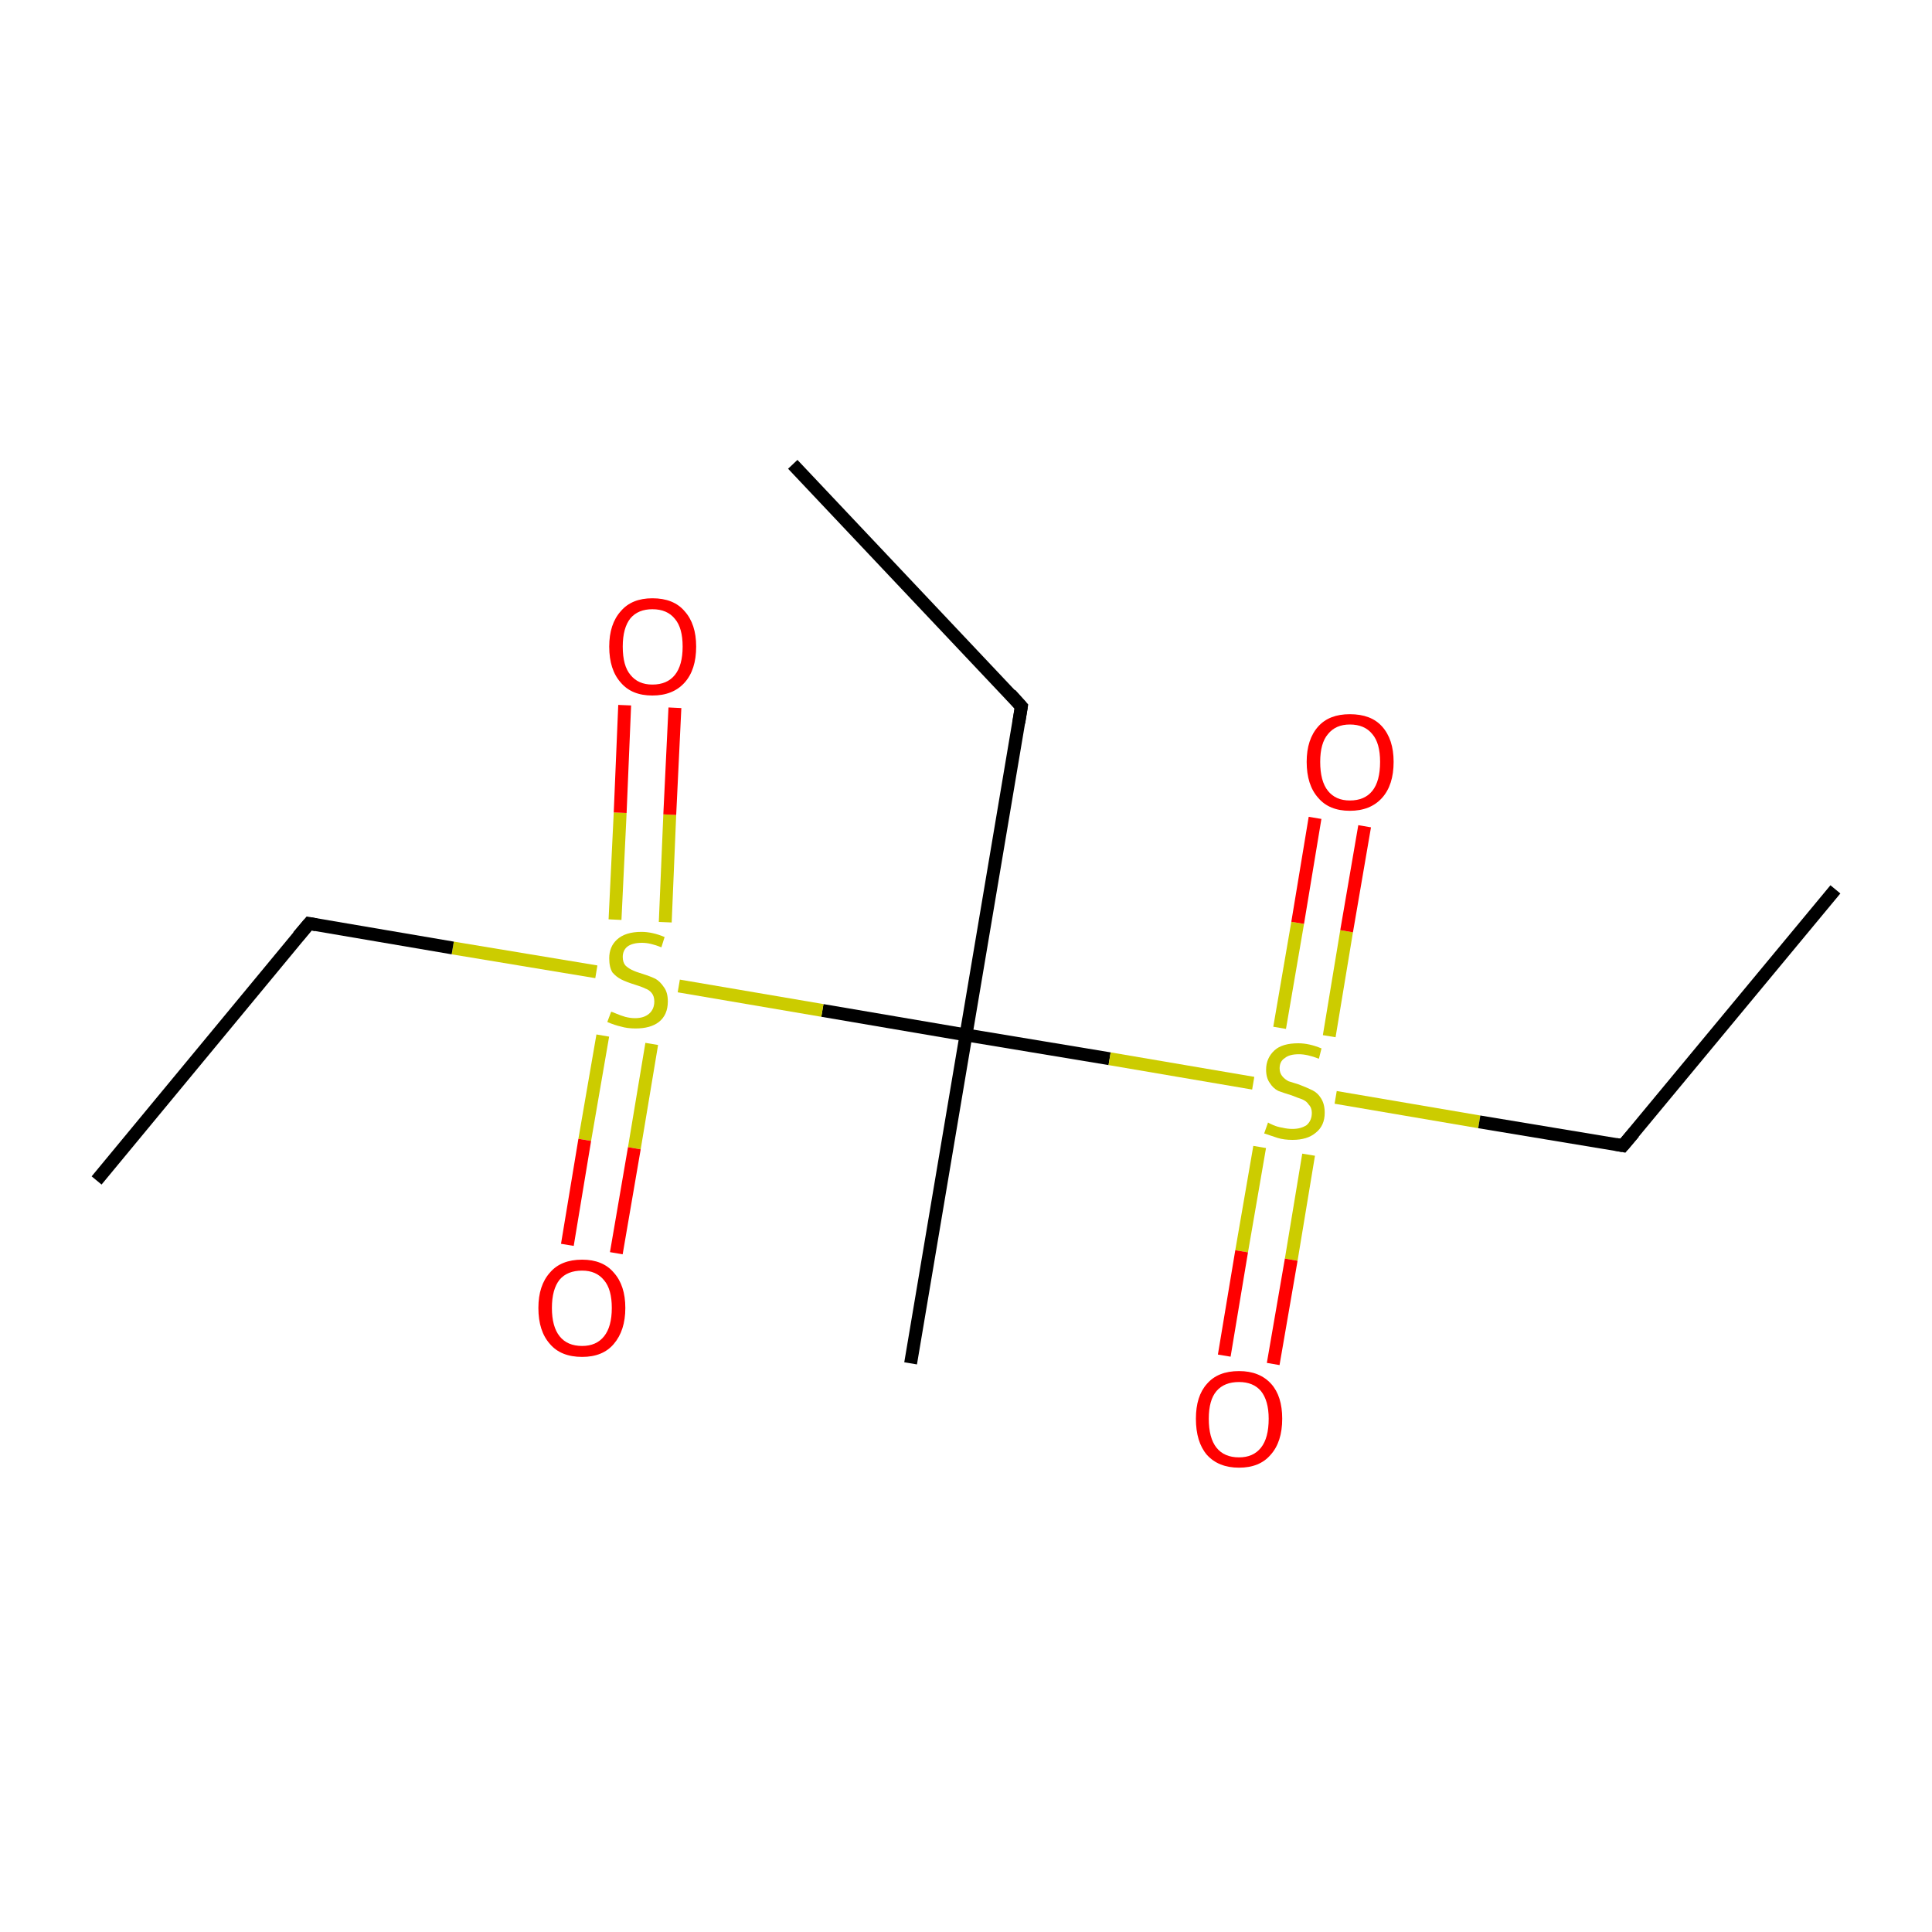 <?xml version='1.0' encoding='iso-8859-1'?>
<svg version='1.1' baseProfile='full'
              xmlns='http://www.w3.org/2000/svg'
                      xmlns:rdkit='http://www.rdkit.org/xml'
                      xmlns:xlink='http://www.w3.org/1999/xlink'
                  xml:space='preserve'
width='300px' height='300px' viewBox='0 0 300 300'>
<!-- END OF HEADER -->
<rect style='opacity:1.0;fill:#FFFFFF;stroke:none' width='300.0' height='300.0' x='0.0' y='0.0'> </rect>
<path class='bond-0 atom-0 atom-1' d='M 123.1,72.1 L 158.6,109.7' style='fill:none;fill-rule:evenodd;stroke:#000000;stroke-width:2.0px;stroke-linecap:butt;stroke-linejoin:miter;stroke-opacity:1' />
<path class='bond-1 atom-1 atom-2' d='M 158.6,109.7 L 150.0,160.7' style='fill:none;fill-rule:evenodd;stroke:#000000;stroke-width:2.0px;stroke-linecap:butt;stroke-linejoin:miter;stroke-opacity:1' />
<path class='bond-2 atom-2 atom-3' d='M 150.0,160.7 L 141.4,211.7' style='fill:none;fill-rule:evenodd;stroke:#000000;stroke-width:2.0px;stroke-linecap:butt;stroke-linejoin:miter;stroke-opacity:1' />
<path class='bond-3 atom-2 atom-4' d='M 150.0,160.7 L 127.7,156.9' style='fill:none;fill-rule:evenodd;stroke:#000000;stroke-width:2.0px;stroke-linecap:butt;stroke-linejoin:miter;stroke-opacity:1' />
<path class='bond-3 atom-2 atom-4' d='M 127.7,156.9 L 105.4,153.1' style='fill:none;fill-rule:evenodd;stroke:#CCCC00;stroke-width:2.0px;stroke-linecap:butt;stroke-linejoin:miter;stroke-opacity:1' />
<path class='bond-4 atom-4 atom-5' d='M 93.6,160.8 L 90.8,177.0' style='fill:none;fill-rule:evenodd;stroke:#CCCC00;stroke-width:2.0px;stroke-linecap:butt;stroke-linejoin:miter;stroke-opacity:1' />
<path class='bond-4 atom-4 atom-5' d='M 90.8,177.0 L 88.1,193.3' style='fill:none;fill-rule:evenodd;stroke:#FF0000;stroke-width:2.0px;stroke-linecap:butt;stroke-linejoin:miter;stroke-opacity:1' />
<path class='bond-4 atom-4 atom-5' d='M 101.2,162.1 L 98.5,178.3' style='fill:none;fill-rule:evenodd;stroke:#CCCC00;stroke-width:2.0px;stroke-linecap:butt;stroke-linejoin:miter;stroke-opacity:1' />
<path class='bond-4 atom-4 atom-5' d='M 98.5,178.3 L 95.7,194.6' style='fill:none;fill-rule:evenodd;stroke:#FF0000;stroke-width:2.0px;stroke-linecap:butt;stroke-linejoin:miter;stroke-opacity:1' />
<path class='bond-5 atom-4 atom-6' d='M 103.3,143.2 L 104.0,126.5' style='fill:none;fill-rule:evenodd;stroke:#CCCC00;stroke-width:2.0px;stroke-linecap:butt;stroke-linejoin:miter;stroke-opacity:1' />
<path class='bond-5 atom-4 atom-6' d='M 104.0,126.5 L 104.8,109.9' style='fill:none;fill-rule:evenodd;stroke:#FF0000;stroke-width:2.0px;stroke-linecap:butt;stroke-linejoin:miter;stroke-opacity:1' />
<path class='bond-5 atom-4 atom-6' d='M 95.5,142.8 L 96.3,126.2' style='fill:none;fill-rule:evenodd;stroke:#CCCC00;stroke-width:2.0px;stroke-linecap:butt;stroke-linejoin:miter;stroke-opacity:1' />
<path class='bond-5 atom-4 atom-6' d='M 96.3,126.2 L 97.0,109.5' style='fill:none;fill-rule:evenodd;stroke:#FF0000;stroke-width:2.0px;stroke-linecap:butt;stroke-linejoin:miter;stroke-opacity:1' />
<path class='bond-6 atom-4 atom-7' d='M 92.6,150.9 L 70.3,147.2' style='fill:none;fill-rule:evenodd;stroke:#CCCC00;stroke-width:2.0px;stroke-linecap:butt;stroke-linejoin:miter;stroke-opacity:1' />
<path class='bond-6 atom-4 atom-7' d='M 70.3,147.2 L 48.0,143.4' style='fill:none;fill-rule:evenodd;stroke:#000000;stroke-width:2.0px;stroke-linecap:butt;stroke-linejoin:miter;stroke-opacity:1' />
<path class='bond-7 atom-7 atom-8' d='M 48.0,143.4 L 15.0,183.3' style='fill:none;fill-rule:evenodd;stroke:#000000;stroke-width:2.0px;stroke-linecap:butt;stroke-linejoin:miter;stroke-opacity:1' />
<path class='bond-8 atom-2 atom-9' d='M 150.0,160.7 L 172.3,164.4' style='fill:none;fill-rule:evenodd;stroke:#000000;stroke-width:2.0px;stroke-linecap:butt;stroke-linejoin:miter;stroke-opacity:1' />
<path class='bond-8 atom-2 atom-9' d='M 172.3,164.4 L 194.6,168.2' style='fill:none;fill-rule:evenodd;stroke:#CCCC00;stroke-width:2.0px;stroke-linecap:butt;stroke-linejoin:miter;stroke-opacity:1' />
<path class='bond-9 atom-9 atom-10' d='M 206.4,160.9 L 209.1,144.6' style='fill:none;fill-rule:evenodd;stroke:#CCCC00;stroke-width:2.0px;stroke-linecap:butt;stroke-linejoin:miter;stroke-opacity:1' />
<path class='bond-9 atom-9 atom-10' d='M 209.1,144.6 L 211.9,128.3' style='fill:none;fill-rule:evenodd;stroke:#FF0000;stroke-width:2.0px;stroke-linecap:butt;stroke-linejoin:miter;stroke-opacity:1' />
<path class='bond-9 atom-9 atom-10' d='M 198.7,159.6 L 201.5,143.3' style='fill:none;fill-rule:evenodd;stroke:#CCCC00;stroke-width:2.0px;stroke-linecap:butt;stroke-linejoin:miter;stroke-opacity:1' />
<path class='bond-9 atom-9 atom-10' d='M 201.5,143.3 L 204.2,127.0' style='fill:none;fill-rule:evenodd;stroke:#FF0000;stroke-width:2.0px;stroke-linecap:butt;stroke-linejoin:miter;stroke-opacity:1' />
<path class='bond-10 atom-9 atom-11' d='M 195.6,178.1 L 192.8,194.3' style='fill:none;fill-rule:evenodd;stroke:#CCCC00;stroke-width:2.0px;stroke-linecap:butt;stroke-linejoin:miter;stroke-opacity:1' />
<path class='bond-10 atom-9 atom-11' d='M 192.8,194.3 L 190.1,210.5' style='fill:none;fill-rule:evenodd;stroke:#FF0000;stroke-width:2.0px;stroke-linecap:butt;stroke-linejoin:miter;stroke-opacity:1' />
<path class='bond-10 atom-9 atom-11' d='M 203.2,179.3 L 200.5,195.6' style='fill:none;fill-rule:evenodd;stroke:#CCCC00;stroke-width:2.0px;stroke-linecap:butt;stroke-linejoin:miter;stroke-opacity:1' />
<path class='bond-10 atom-9 atom-11' d='M 200.5,195.6 L 197.7,211.8' style='fill:none;fill-rule:evenodd;stroke:#FF0000;stroke-width:2.0px;stroke-linecap:butt;stroke-linejoin:miter;stroke-opacity:1' />
<path class='bond-11 atom-9 atom-12' d='M 207.4,170.4 L 229.7,174.2' style='fill:none;fill-rule:evenodd;stroke:#CCCC00;stroke-width:2.0px;stroke-linecap:butt;stroke-linejoin:miter;stroke-opacity:1' />
<path class='bond-11 atom-9 atom-12' d='M 229.7,174.2 L 252.0,177.9' style='fill:none;fill-rule:evenodd;stroke:#000000;stroke-width:2.0px;stroke-linecap:butt;stroke-linejoin:miter;stroke-opacity:1' />
<path class='bond-12 atom-12 atom-13' d='M 252.0,177.9 L 285.0,138.1' style='fill:none;fill-rule:evenodd;stroke:#000000;stroke-width:2.0px;stroke-linecap:butt;stroke-linejoin:miter;stroke-opacity:1' />
<path d='M 156.9,107.8 L 158.6,109.7 L 158.2,112.2' style='fill:none;stroke:#000000;stroke-width:2.0px;stroke-linecap:butt;stroke-linejoin:miter;stroke-miterlimit:10;stroke-opacity:1;' />
<path d='M 49.1,143.6 L 48.0,143.4 L 46.3,145.4' style='fill:none;stroke:#000000;stroke-width:2.0px;stroke-linecap:butt;stroke-linejoin:miter;stroke-miterlimit:10;stroke-opacity:1;' />
<path d='M 250.9,177.7 L 252.0,177.9 L 253.7,175.9' style='fill:none;stroke:#000000;stroke-width:2.0px;stroke-linecap:butt;stroke-linejoin:miter;stroke-miterlimit:10;stroke-opacity:1;' />
<path class='atom-4' d='M 94.9 157.1
Q 95.0 157.1, 95.7 157.4
Q 96.4 157.7, 97.1 157.9
Q 97.9 158.1, 98.6 158.1
Q 100.0 158.1, 100.8 157.4
Q 101.6 156.7, 101.6 155.5
Q 101.6 154.7, 101.2 154.2
Q 100.8 153.7, 100.2 153.5
Q 99.6 153.2, 98.6 152.9
Q 97.3 152.5, 96.5 152.1
Q 95.7 151.7, 95.1 151.0
Q 94.6 150.2, 94.6 148.8
Q 94.6 147.0, 95.8 145.9
Q 97.1 144.7, 99.6 144.7
Q 101.3 144.7, 103.2 145.5
L 102.7 147.1
Q 101.0 146.4, 99.7 146.4
Q 98.2 146.4, 97.4 147.0
Q 96.7 147.6, 96.7 148.6
Q 96.7 149.4, 97.1 149.9
Q 97.5 150.3, 98.1 150.6
Q 98.7 150.9, 99.7 151.2
Q 101.0 151.6, 101.8 152.0
Q 102.5 152.4, 103.1 153.3
Q 103.7 154.1, 103.7 155.5
Q 103.7 157.6, 102.3 158.7
Q 101.0 159.7, 98.7 159.7
Q 97.4 159.7, 96.4 159.4
Q 95.5 159.2, 94.3 158.7
L 94.9 157.1
' fill='#CCCC00'/>
<path class='atom-5' d='M 83.6 203.1
Q 83.6 199.6, 85.4 197.6
Q 87.1 195.6, 90.4 195.6
Q 93.6 195.6, 95.3 197.6
Q 97.1 199.6, 97.1 203.1
Q 97.1 206.6, 95.3 208.7
Q 93.6 210.7, 90.4 210.7
Q 87.1 210.7, 85.4 208.7
Q 83.6 206.7, 83.6 203.1
M 90.4 209.0
Q 92.6 209.0, 93.8 207.5
Q 95.0 206.0, 95.0 203.1
Q 95.0 200.2, 93.8 198.8
Q 92.6 197.3, 90.4 197.3
Q 88.1 197.3, 86.9 198.7
Q 85.7 200.2, 85.7 203.1
Q 85.7 206.0, 86.9 207.5
Q 88.1 209.0, 90.4 209.0
' fill='#FF0000'/>
<path class='atom-6' d='M 94.6 100.4
Q 94.6 96.9, 96.4 94.9
Q 98.1 92.9, 101.3 92.9
Q 104.6 92.9, 106.3 94.9
Q 108.1 96.9, 108.1 100.4
Q 108.1 104.0, 106.3 106.0
Q 104.5 108.0, 101.3 108.0
Q 98.1 108.0, 96.4 106.0
Q 94.6 104.0, 94.6 100.4
M 101.3 106.3
Q 103.6 106.3, 104.8 104.8
Q 106.0 103.3, 106.0 100.4
Q 106.0 97.5, 104.8 96.1
Q 103.6 94.6, 101.3 94.6
Q 99.1 94.6, 97.9 96.0
Q 96.7 97.5, 96.7 100.4
Q 96.7 103.4, 97.9 104.8
Q 99.1 106.3, 101.3 106.3
' fill='#FF0000'/>
<path class='atom-9' d='M 196.9 174.3
Q 197.0 174.4, 197.7 174.7
Q 198.4 175.0, 199.1 175.1
Q 199.9 175.3, 200.7 175.3
Q 202.0 175.3, 202.9 174.7
Q 203.7 174.0, 203.7 172.8
Q 203.7 172.0, 203.2 171.5
Q 202.9 171.0, 202.2 170.7
Q 201.6 170.5, 200.6 170.1
Q 199.3 169.7, 198.5 169.4
Q 197.7 169.0, 197.2 168.2
Q 196.6 167.4, 196.6 166.1
Q 196.6 164.3, 197.9 163.1
Q 199.1 162.0, 201.6 162.0
Q 203.3 162.0, 205.2 162.8
L 204.8 164.4
Q 203.0 163.7, 201.7 163.7
Q 200.2 163.7, 199.5 164.3
Q 198.7 164.8, 198.7 165.9
Q 198.7 166.6, 199.1 167.1
Q 199.5 167.6, 200.1 167.9
Q 200.7 168.1, 201.7 168.4
Q 203.0 168.9, 203.8 169.3
Q 204.6 169.7, 205.1 170.5
Q 205.7 171.4, 205.7 172.8
Q 205.7 174.8, 204.3 175.9
Q 203.0 177.0, 200.7 177.0
Q 199.4 177.0, 198.4 176.7
Q 197.5 176.4, 196.3 176.0
L 196.9 174.3
' fill='#CCCC00'/>
<path class='atom-10' d='M 202.9 118.3
Q 202.9 114.8, 204.7 112.8
Q 206.4 110.9, 209.6 110.9
Q 212.9 110.9, 214.6 112.8
Q 216.4 114.8, 216.4 118.3
Q 216.4 121.9, 214.6 123.9
Q 212.8 125.9, 209.6 125.9
Q 206.4 125.9, 204.7 123.9
Q 202.9 121.9, 202.9 118.3
M 209.6 124.3
Q 211.9 124.3, 213.1 122.8
Q 214.3 121.3, 214.3 118.3
Q 214.3 115.4, 213.1 114.0
Q 211.9 112.5, 209.6 112.5
Q 207.4 112.5, 206.2 114.0
Q 205.0 115.4, 205.0 118.3
Q 205.0 121.3, 206.2 122.8
Q 207.4 124.3, 209.6 124.3
' fill='#FF0000'/>
<path class='atom-11' d='M 185.7 220.3
Q 185.7 216.8, 187.4 214.9
Q 189.1 212.9, 192.4 212.9
Q 195.6 212.9, 197.4 214.9
Q 199.1 216.8, 199.1 220.3
Q 199.1 223.9, 197.3 225.9
Q 195.6 227.9, 192.4 227.9
Q 189.2 227.9, 187.4 225.9
Q 185.7 223.9, 185.7 220.3
M 192.4 226.3
Q 194.6 226.3, 195.8 224.8
Q 197.0 223.3, 197.0 220.3
Q 197.0 217.5, 195.8 216.0
Q 194.6 214.6, 192.4 214.6
Q 190.1 214.6, 188.9 216.0
Q 187.7 217.4, 187.7 220.3
Q 187.7 223.3, 188.9 224.8
Q 190.1 226.3, 192.4 226.3
' fill='#FF0000'/>
</svg>
